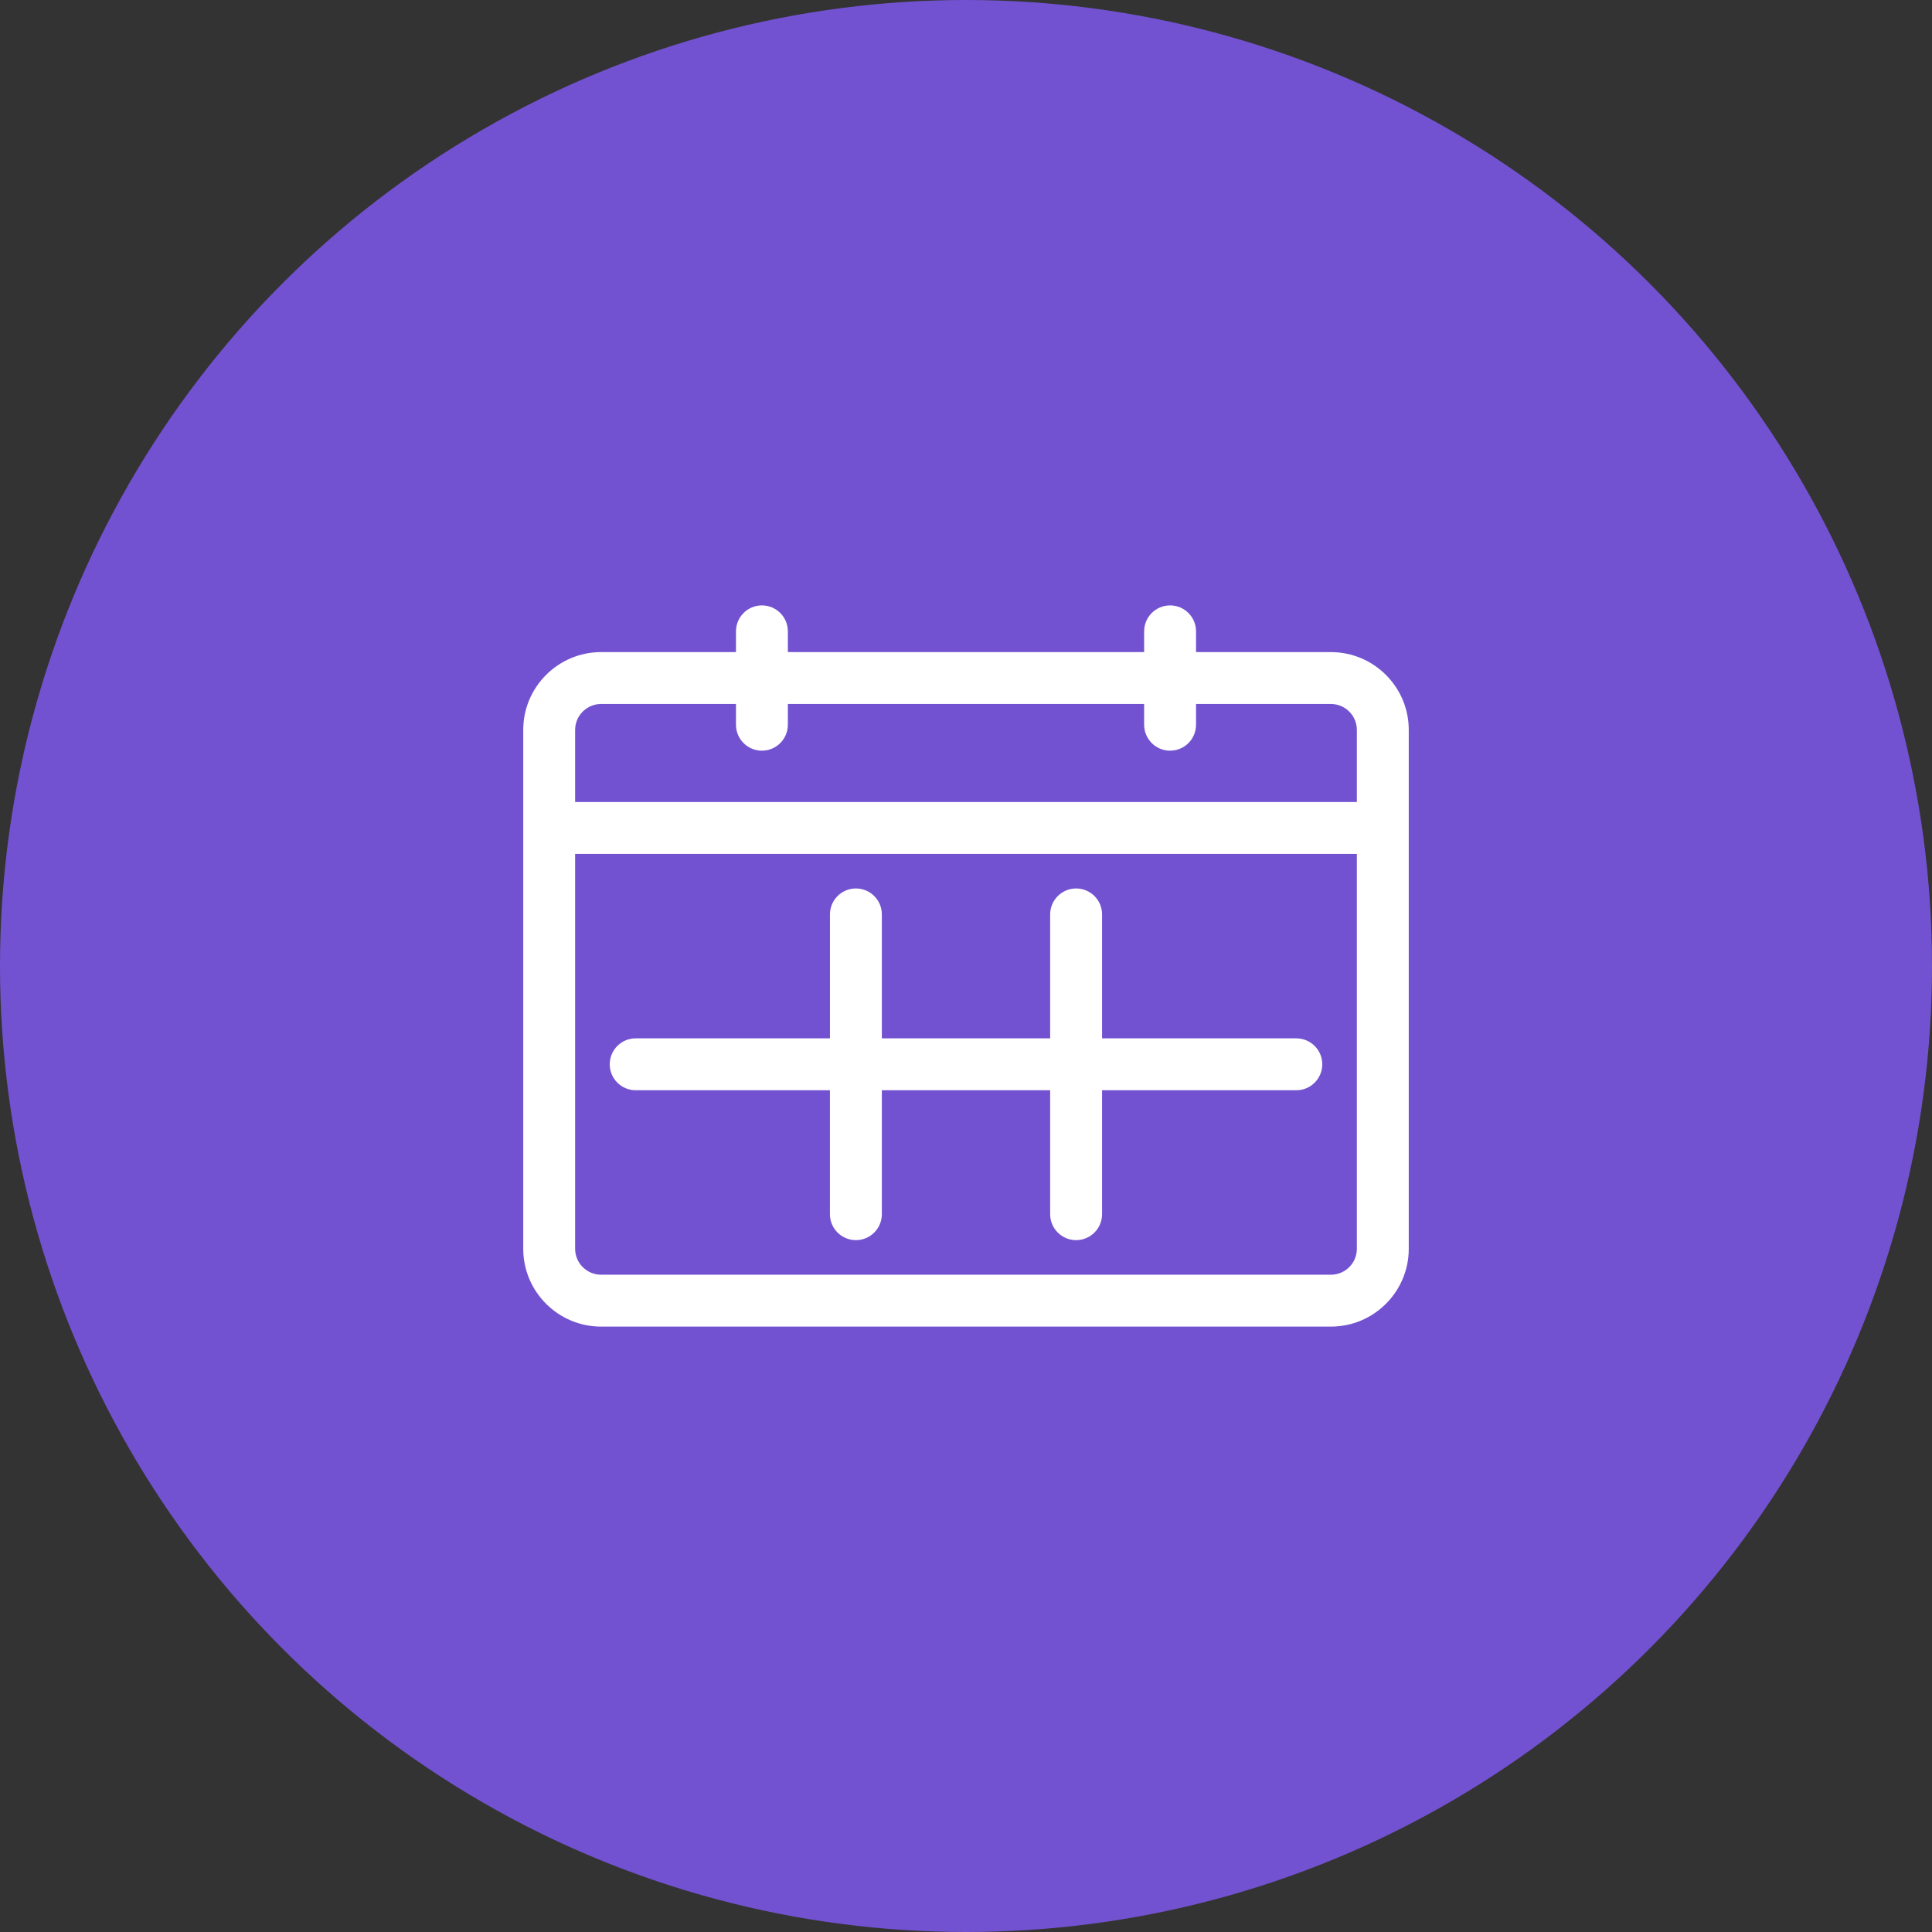 <svg width="82" height="82" viewBox="0 0 82 82" fill="none" xmlns="http://www.w3.org/2000/svg">
<rect x="0" y="0" width="82" height="82" fill="#333333" stroke="none"/>
<circle cx="41" cy="41" r="41" fill="#7352D1"/>
<path d="M56.488 27.677H50.763V26.796C50.763 26.188 50.27 25.695 49.662 25.695C49.054 25.695 48.561 26.188 48.561 26.796V27.677H33.439V26.796C33.439 26.188 32.946 25.695 32.338 25.695C31.73 25.695 31.237 26.188 31.237 26.796V27.677H25.512C23.69 27.677 22.208 29.159 22.208 30.98C22.208 31.309 22.208 52.63 22.208 53.002C22.208 54.823 23.69 56.305 25.512 56.305H56.488C58.31 56.305 59.792 54.823 59.792 53.002C59.792 52.626 59.792 31.308 59.792 30.98C59.792 29.159 58.31 27.677 56.488 27.677ZM57.589 53.002C57.589 53.609 57.096 54.103 56.488 54.103H25.512C24.904 54.103 24.41 53.609 24.41 53.002V36.241H57.589V53.002ZM57.589 34.039H24.41V30.98C24.41 30.373 24.904 29.879 25.512 29.879H31.237V30.76C31.237 31.368 31.73 31.861 32.338 31.861C32.946 31.861 33.439 31.368 33.439 30.76V29.879H48.561V30.76C48.561 31.368 49.054 31.861 49.662 31.861C50.27 31.861 50.763 31.368 50.763 30.76V29.879H56.488C57.096 29.879 57.589 30.373 57.589 30.98V34.039Z" fill="white"/>
<path d="M55.02 44.071H46.775V38.81C46.775 38.202 46.282 37.709 45.674 37.709C45.066 37.709 44.572 38.202 44.572 38.81V44.071H37.428V38.81C37.428 38.202 36.935 37.709 36.327 37.709C35.719 37.709 35.226 38.202 35.226 38.81V44.071H26.98C26.372 44.071 25.879 44.564 25.879 45.172C25.879 45.78 26.372 46.273 26.98 46.273H35.225V51.534C35.225 52.142 35.718 52.635 36.327 52.635C36.935 52.635 37.428 52.142 37.428 51.534V46.273H44.572V51.534C44.572 52.142 45.065 52.635 45.673 52.635C46.282 52.635 46.775 52.142 46.775 51.534V46.273H55.02C55.629 46.273 56.121 45.78 56.121 45.172C56.121 44.564 55.629 44.071 55.02 44.071Z" fill="white"/>
</svg>
